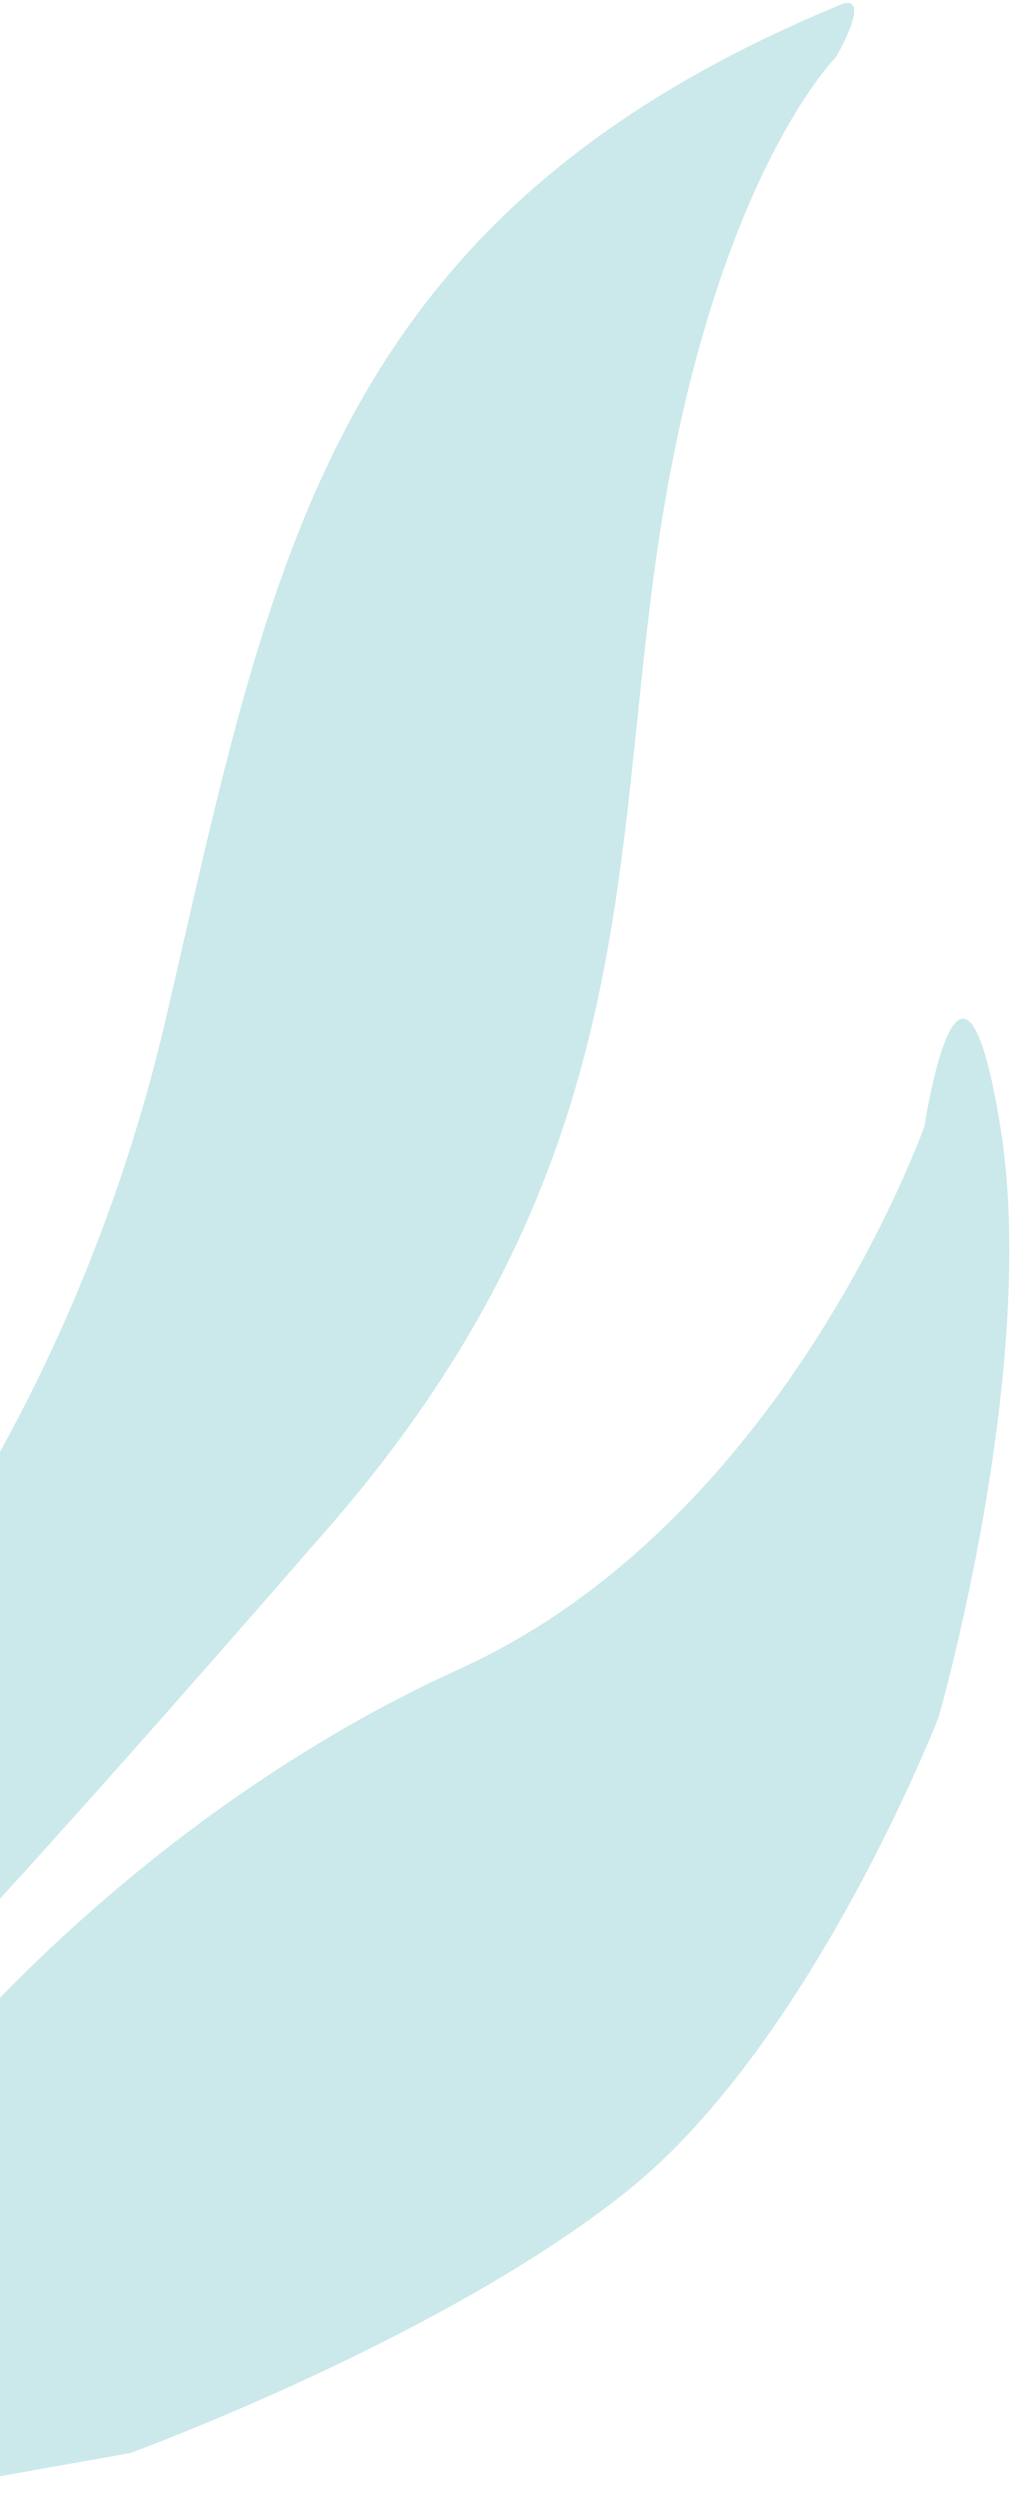 <svg width="215" height="531" viewBox="0 0 215 531" fill="none" xmlns="http://www.w3.org/2000/svg">
<path d="M-41.657 367.278C-41.657 367.278 12.871 312.628 35.275 216.179C57.68 119.73 69.287 45.871 179.016 0.825C179.016 0.825 185.36 -1.88 177.667 12.053C177.667 12.053 153.372 36.131 141.225 106.879C129.078 177.626 139.201 244.586 69.962 324.262C0.723 403.937 -20.466 425.175 -20.466 425.175L-30.724 431.668L-48 371.201L-41.657 367.278Z" fill="#CBE9EA"/>
<path d="M-14.663 440.63C-14.663 440.63 28.256 385.979 97.63 354.461C167.004 322.942 196.427 239.073 196.427 239.073C196.427 239.073 204.12 187.94 212.488 239.073C220.856 290.206 199.396 364.742 199.396 364.742C199.396 364.742 172.673 433.595 133.532 465.114C94.391 496.632 27.717 520.981 27.717 520.981L-26.945 530.721L-34.639 509.483L-12.774 455.51L-14.663 440.63Z" fill="#CBE9EA"/>
</svg>
